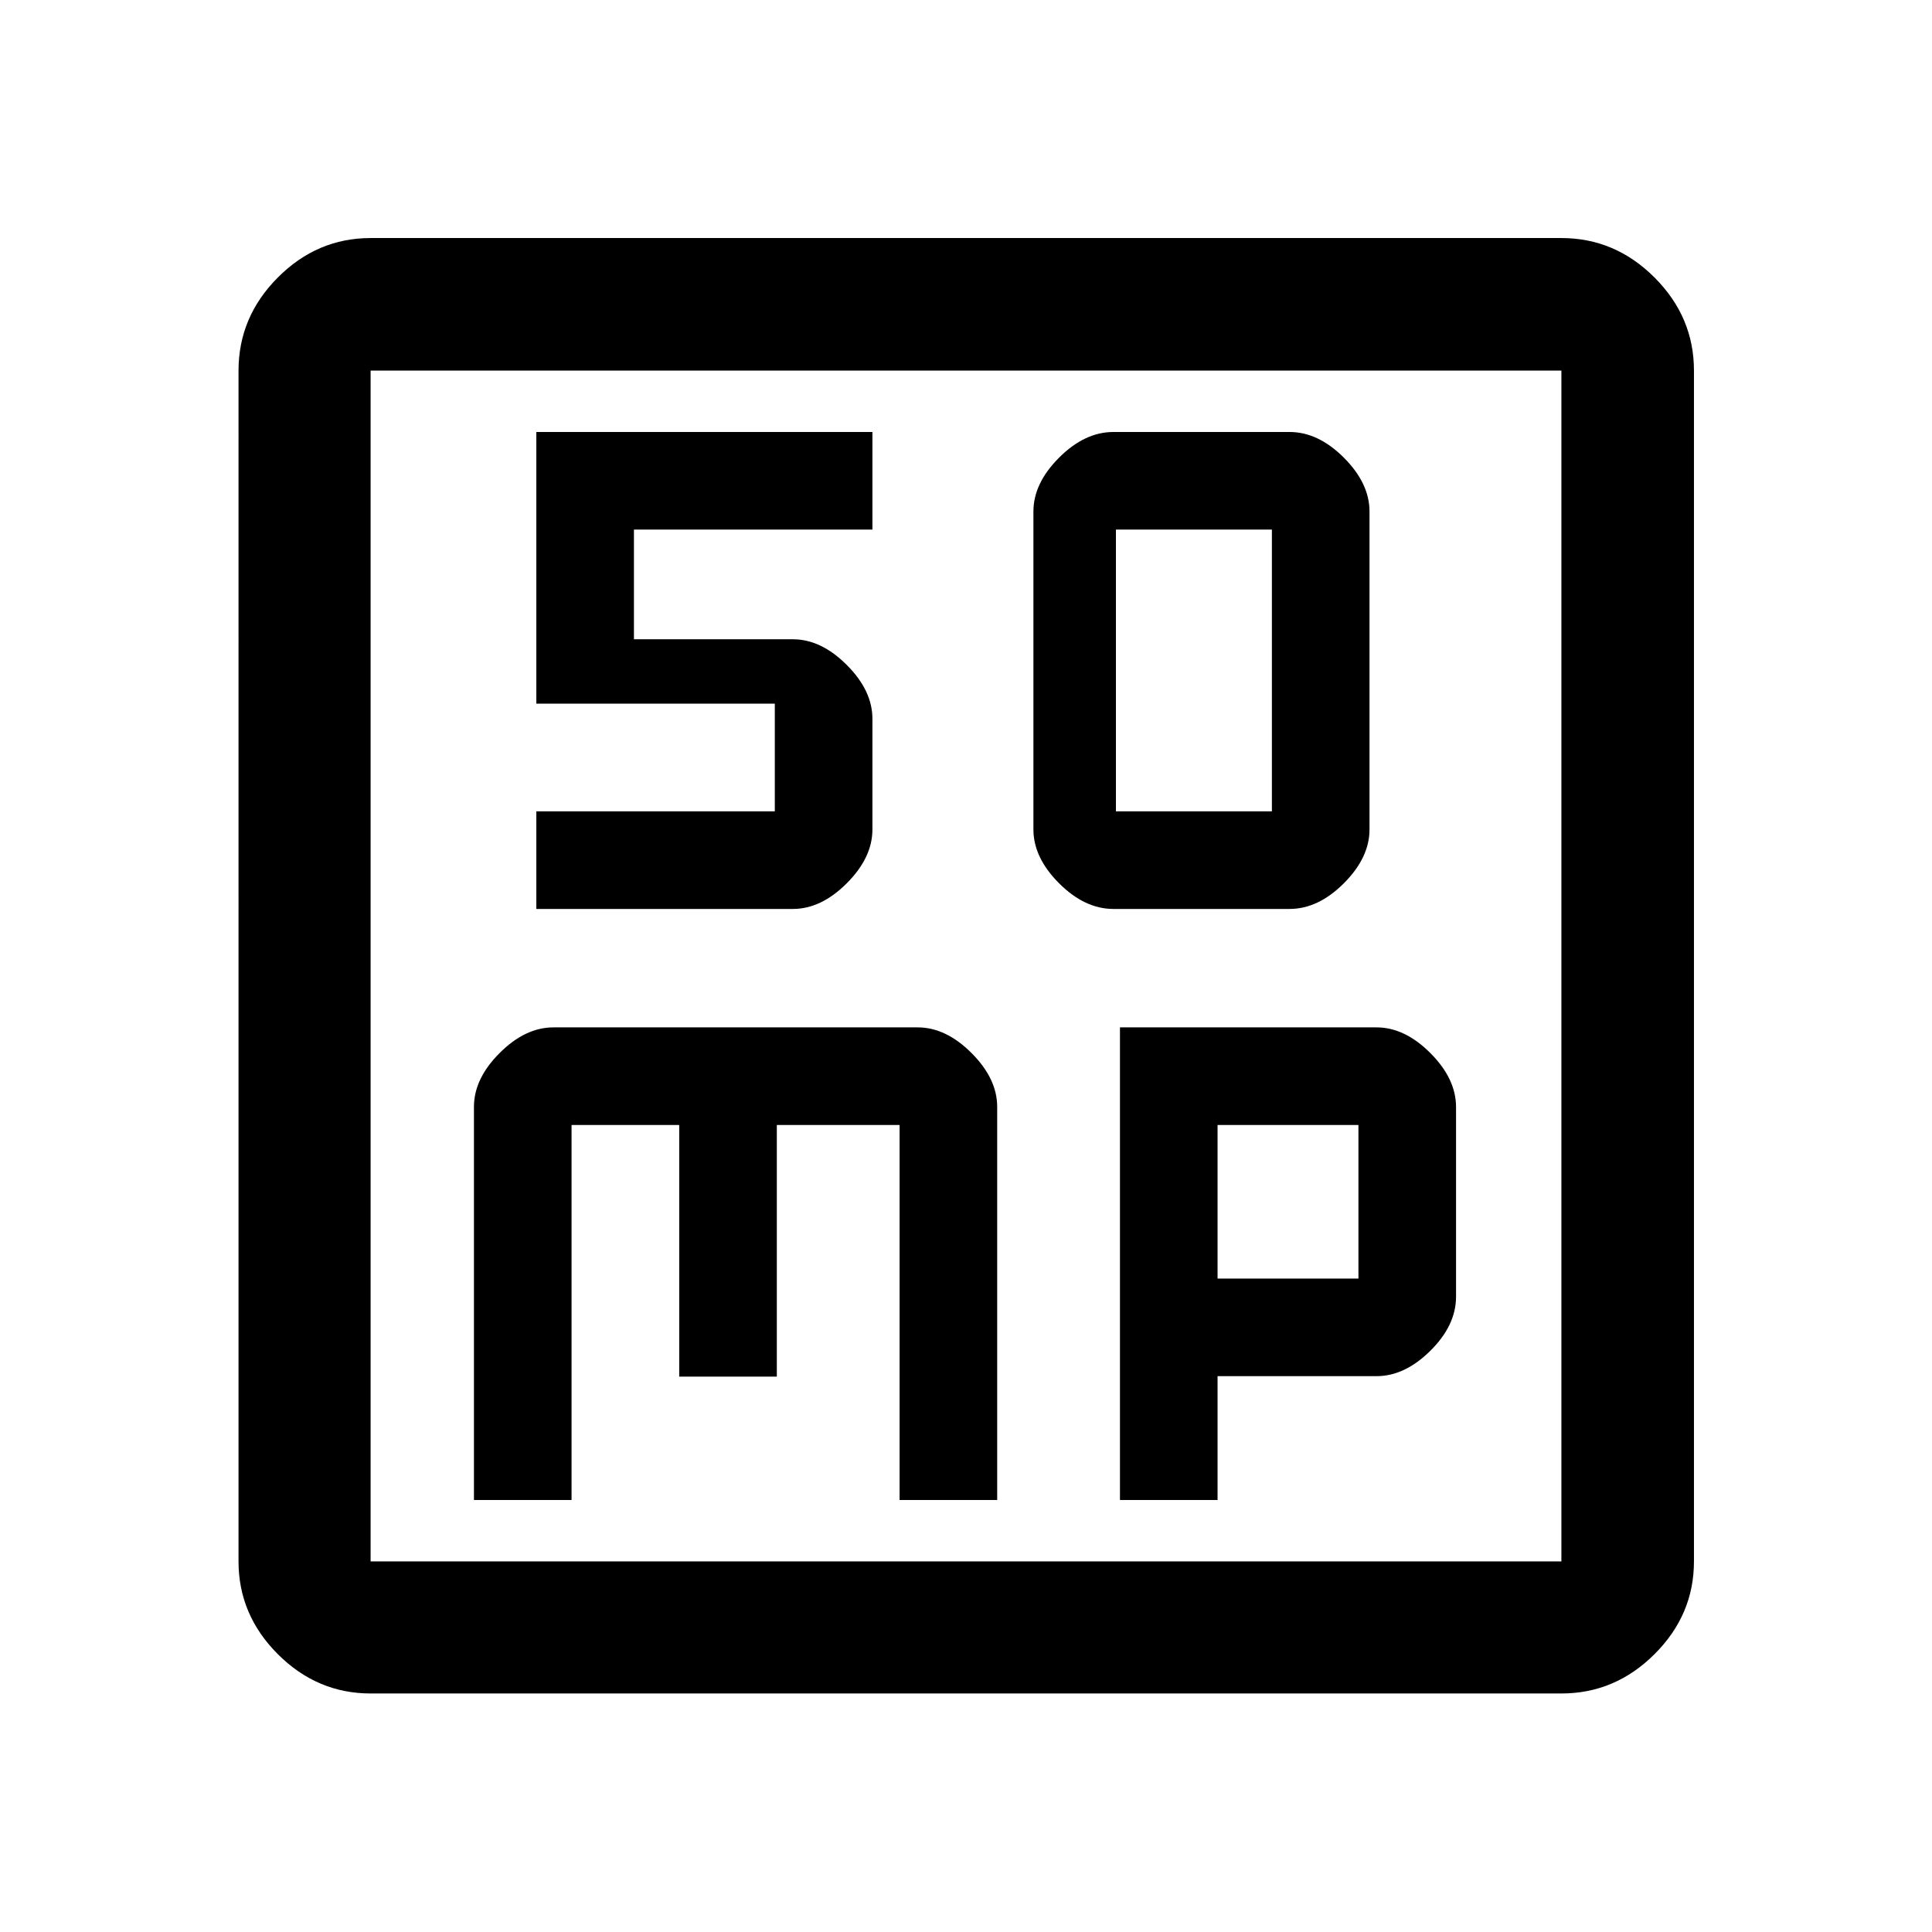 <svg xmlns="http://www.w3.org/2000/svg" height="48" viewBox="0 96 960 960" width="48"><path d="M553.239 547.652h87.522q14.239 0 26.989-12.75t12.75-26.75v-158q0-14-12.75-26.75t-26.989-12.75h-87.522q-14.239 0-26.989 12.75t-12.75 26.75v158q0 14 12.75 26.75t26.989 12.75Zm1.261-48.5v-140H632v140h-77.5Zm-319 342.196H284V655h53.5v125.043H386V655h61v186.348h48.5V646q0-14-12.75-26.75T456 606.5H275q-14 0-26.75 12.75T235.5 646v195.348Zm321 0H605v-61.544h79q14 0 26.75-12.63 12.75-12.631 12.75-26.87v-94.236q0-14.029-12.75-26.798Q698 606.5 684 606.5H556.5v234.848ZM605 731.304V655h70v76.304h-70ZM184.152 937.478q-26.568 0-46.099-19.531-19.531-19.531-19.531-46.099V280.152q0-26.666 19.531-46.268t46.099-19.602h591.696q26.666 0 46.268 19.602t19.602 46.268v591.696q0 26.568-19.602 46.099-19.602 19.531-46.268 19.531H184.152Zm0-65.63h591.696V280.152H184.152v591.696Zm0-591.696v591.696-591.696Zm82.348 267.5H394q14 0 26.75-12.75t12.75-26.75v-55q0-14-12.75-26.75T394 413.652h-79v-54.5h118.5v-48.5h-167v135H385v53.5H266.5v48.5Z"/></svg>